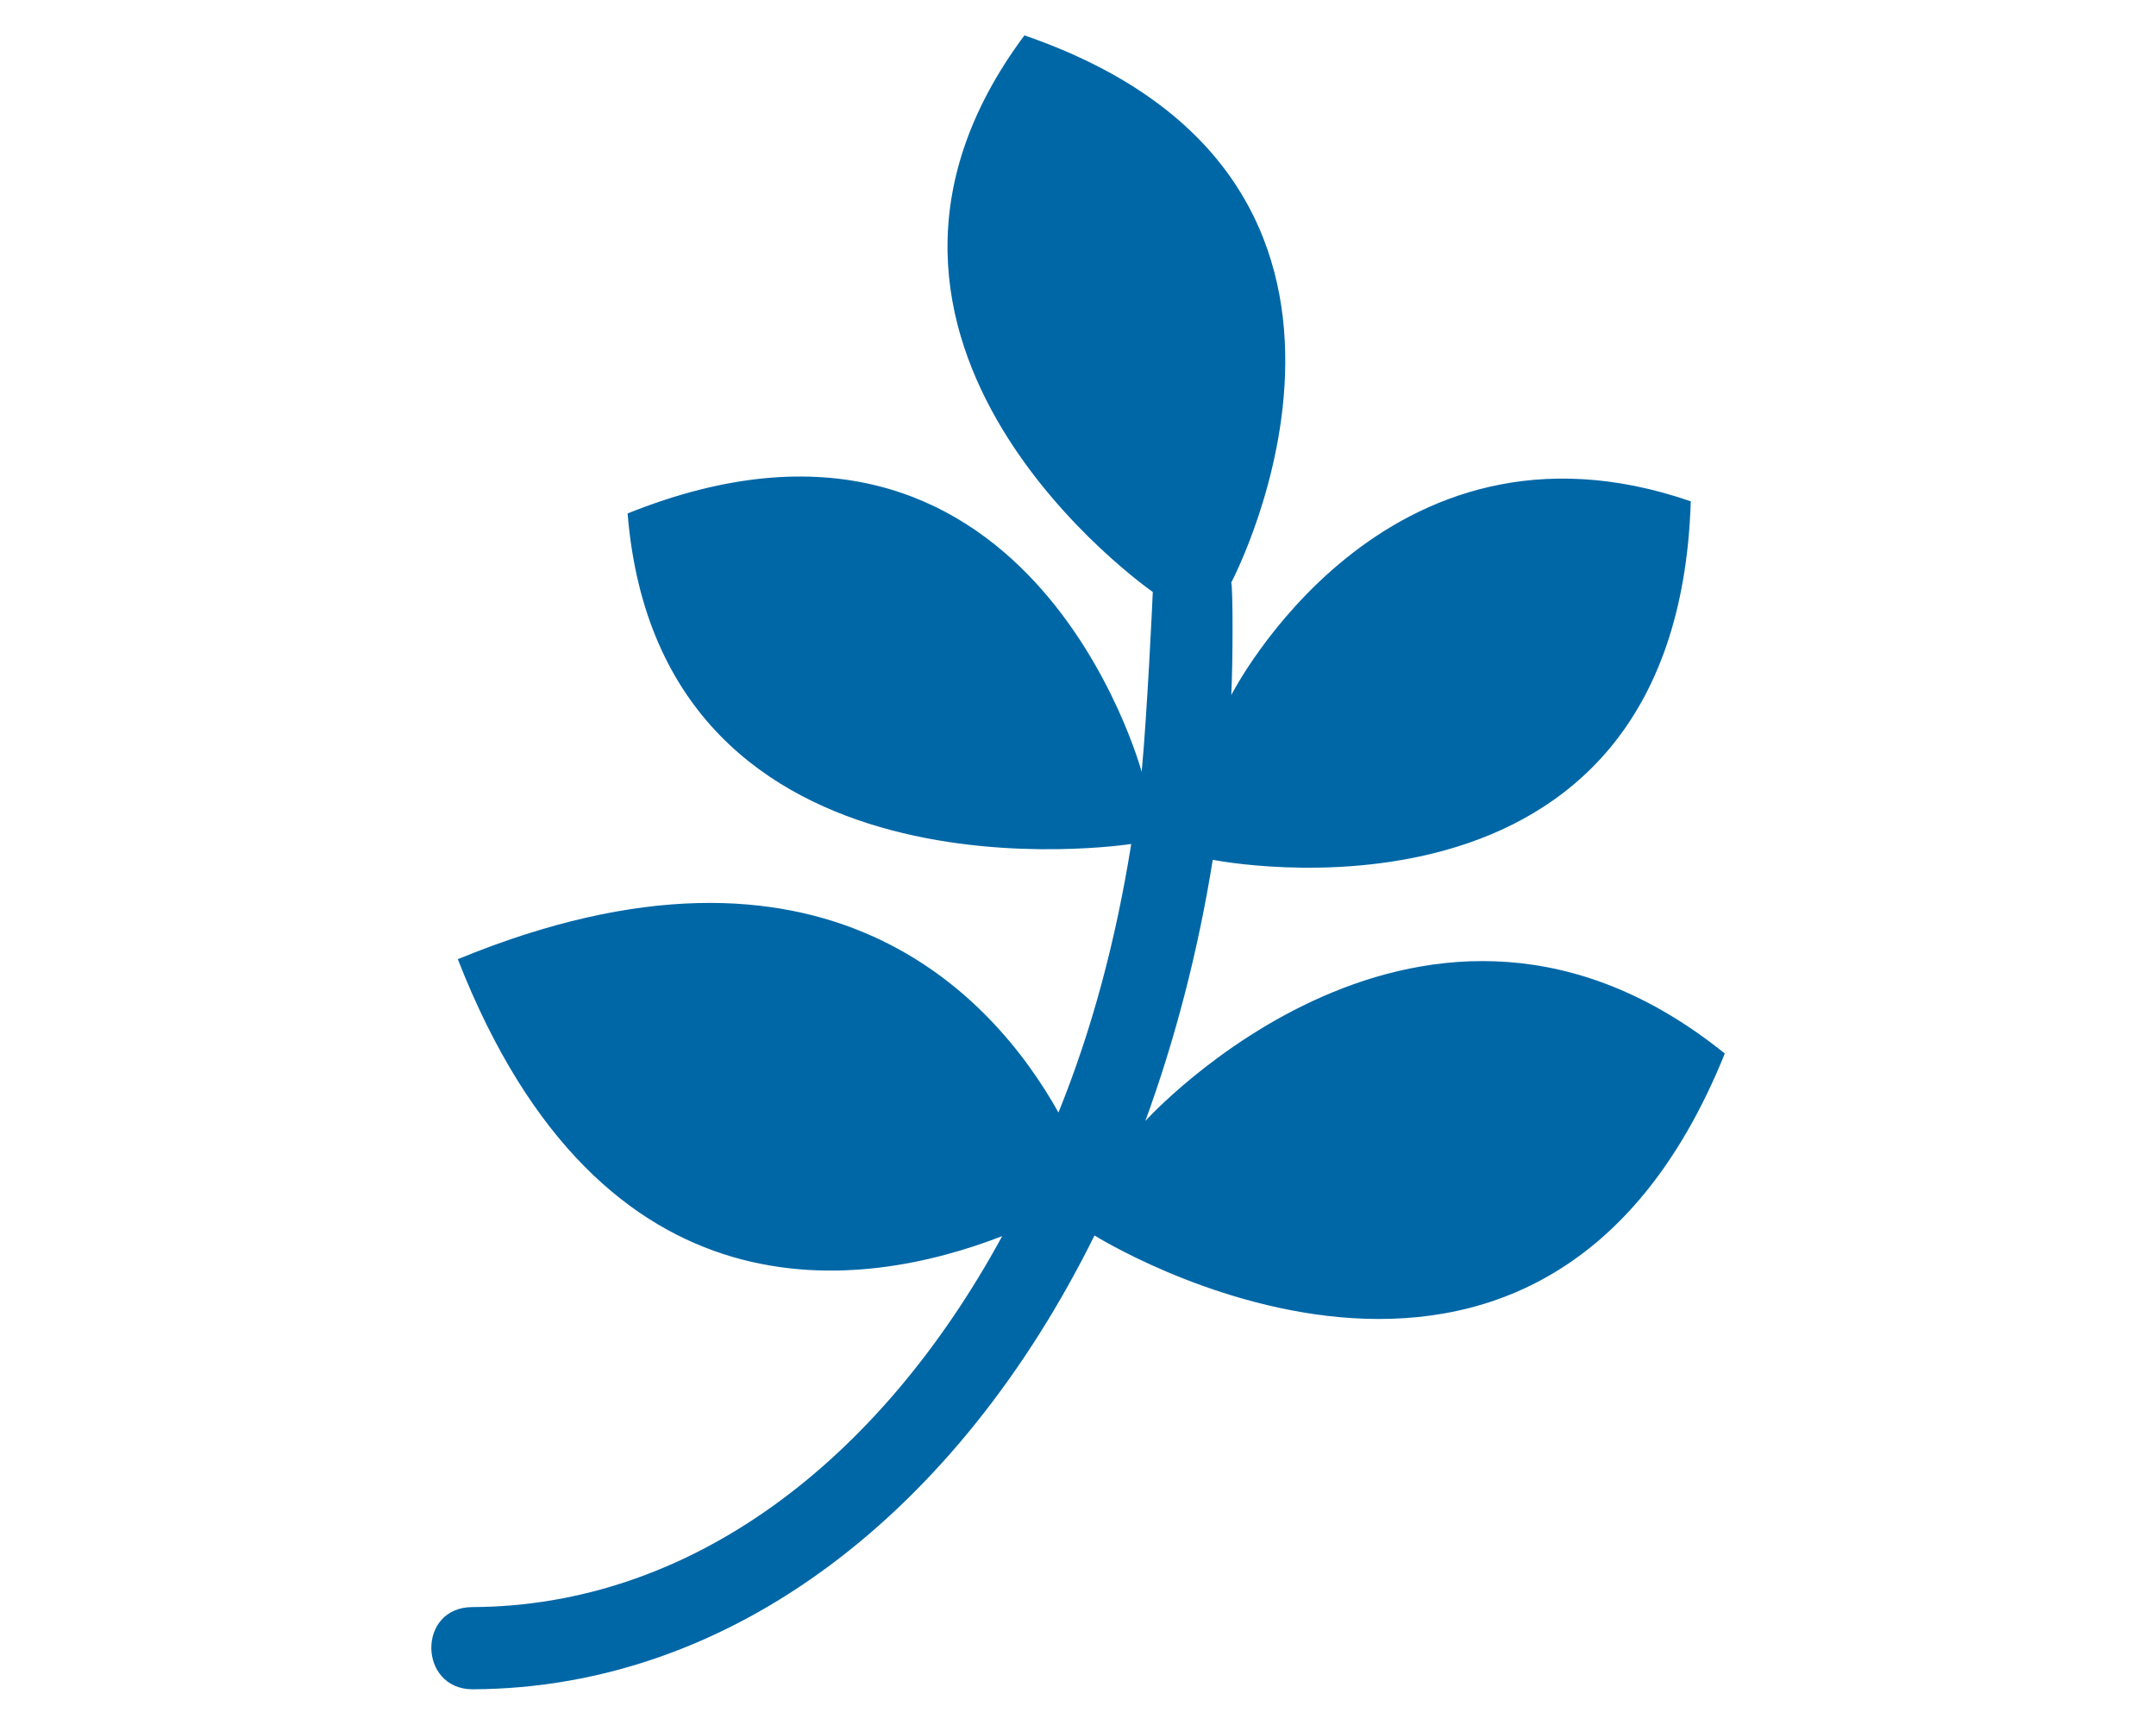 <svg width="640" height="512" viewBox="0 0 640 512" fill="none" xmlns="http://www.w3.org/2000/svg">
<g clip-path="url(#clip0_783_30)">
<path d="M512 312.7C456.9 449.4 324.9 366.7 324.9 366.7C284.4 448.5 217.5 501.1 140.3 501.4C124.2 501.4 123.7 477 140.3 477C204.7 476.7 260.8 434.3 297.5 366.9C256.4 382.8 178.9 394.8 135.9 284.7C244.9 239.8 295 295.9 314.2 330.2C324.1 305.8 331.2 279.3 335.8 250.5C335.8 250.5 196.1 272.4 186.3 152.4C305.4 104.5 338.9 229.1 338.9 229.1C340.5 212.4 342.2 176.5 342.2 175.7C342.2 175.7 235.9 102 304.1 10.5C428.7 53.5 365.5 172.9 365.5 172.9C366 174.5 366 196.7 365.5 206.3C365.5 206.3 410.7 117.3 501.9 148.8C497.7 282.8 360 255.2 360 255.2C355.6 282.6 348.8 308.6 340 332.7C340 332.7 423 240.9 512 312.7Z" fill="#0067A6"/>
</g>
<defs>
<clipPath id="clip0_783_30">
<rect width="384" height="512" fill="white" transform="translate(128)"/>
</clipPath>
</defs>
</svg>
